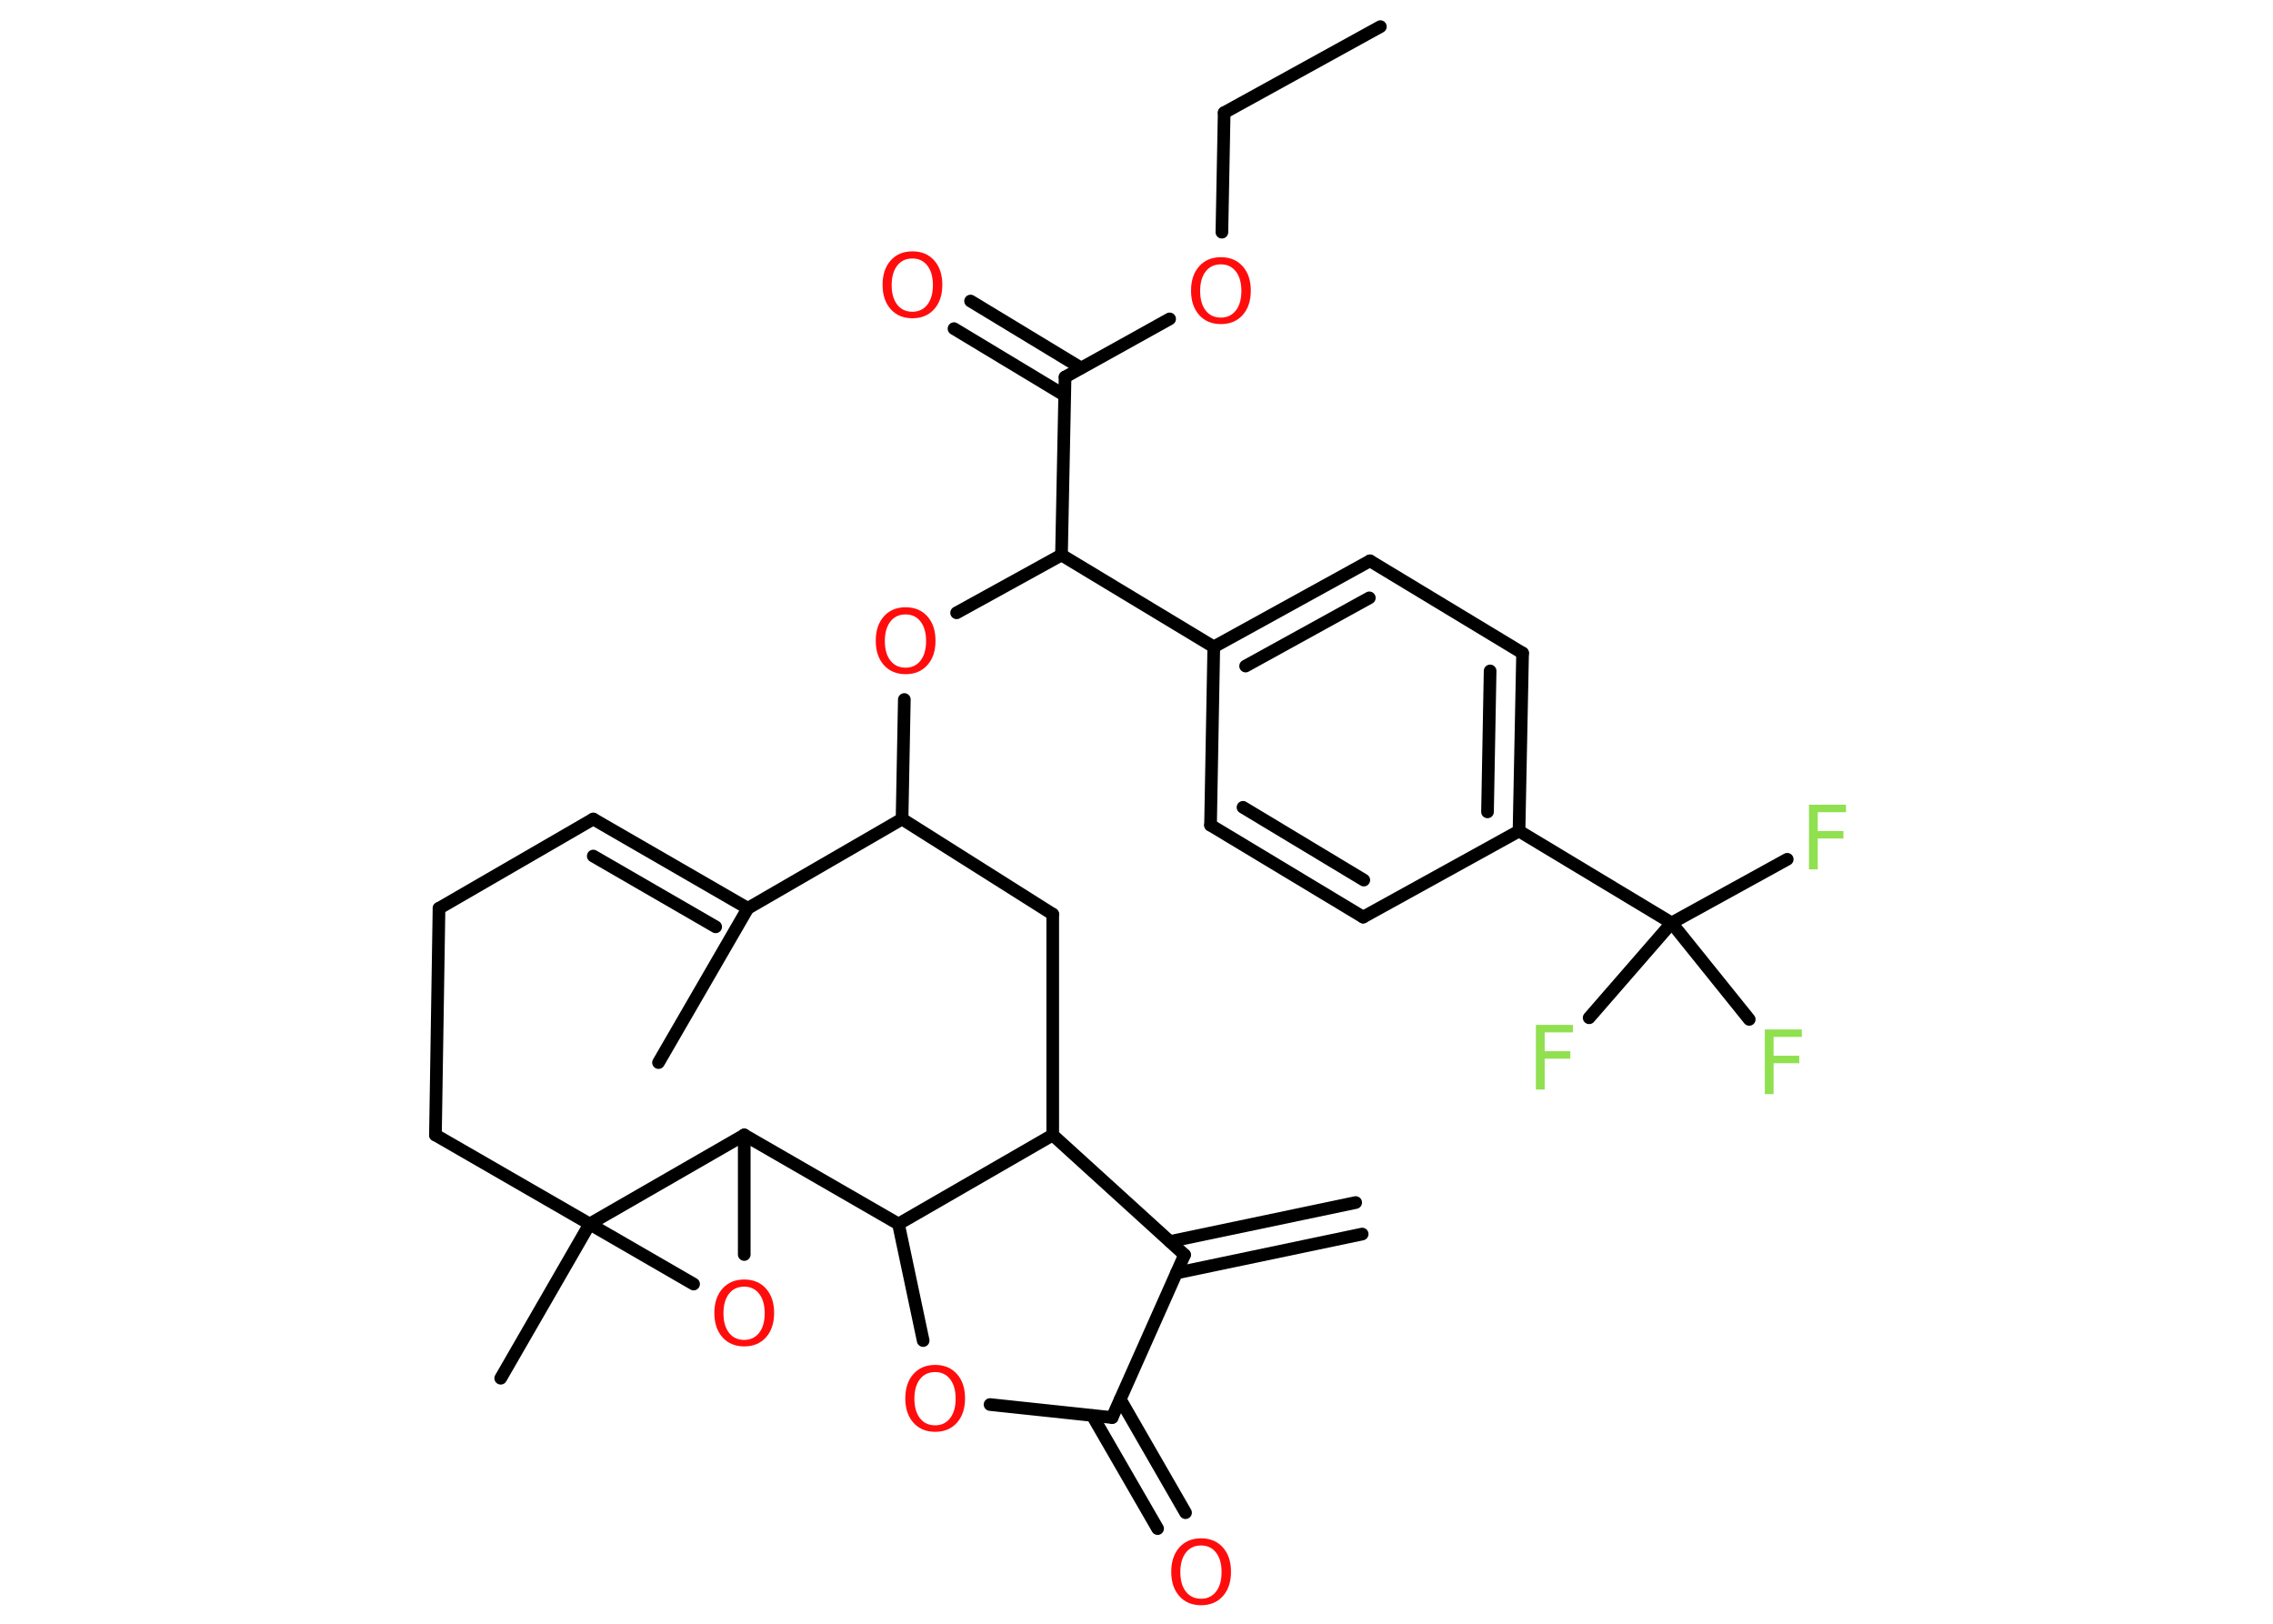 <?xml version='1.0' encoding='UTF-8'?>
<!DOCTYPE svg PUBLIC "-//W3C//DTD SVG 1.1//EN" "http://www.w3.org/Graphics/SVG/1.1/DTD/svg11.dtd">
<svg version='1.2' xmlns='http://www.w3.org/2000/svg' xmlns:xlink='http://www.w3.org/1999/xlink' width='70.0mm' height='50.0mm' viewBox='0 0 70.0 50.0'>
  <desc>Generated by the Chemistry Development Kit (http://github.com/cdk)</desc>
  <g stroke-linecap='round' stroke-linejoin='round' stroke='#000000' stroke-width='.39' fill='#FF0D0D'>
    <rect x='.0' y='.0' width='70.0' height='50.0' fill='#FFFFFF' stroke='none'/>
    <g id='mol1' class='mol'>
      <g id='mol1bnd1' class='bond'>
        <line x1='41.95' y1='38.0' x2='36.23' y2='39.2'/>
        <line x1='41.75' y1='37.03' x2='36.03' y2='38.23'/>
      </g>
      <line id='mol1bnd2' class='bond' x1='36.48' y1='38.64' x2='34.25' y2='43.65'/>
      <g id='mol1bnd3' class='bond'>
        <line x1='34.5' y1='43.09' x2='36.51' y2='46.58'/>
        <line x1='33.64' y1='43.59' x2='35.65' y2='47.07'/>
      </g>
      <line id='mol1bnd4' class='bond' x1='34.25' y1='43.65' x2='30.49' y2='43.25'/>
      <line id='mol1bnd5' class='bond' x1='28.43' y1='41.28' x2='27.67' y2='37.69'/>
      <line id='mol1bnd6' class='bond' x1='27.67' y1='37.69' x2='32.42' y2='34.95'/>
      <line id='mol1bnd7' class='bond' x1='36.48' y1='38.64' x2='32.42' y2='34.95'/>
      <line id='mol1bnd8' class='bond' x1='32.42' y1='34.95' x2='32.42' y2='28.15'/>
      <line id='mol1bnd9' class='bond' x1='32.42' y1='28.15' x2='27.78' y2='25.22'/>
      <line id='mol1bnd10' class='bond' x1='27.78' y1='25.22' x2='27.85' y2='21.54'/>
      <line id='mol1bnd11' class='bond' x1='29.46' y1='18.87' x2='32.69' y2='17.09'/>
      <line id='mol1bnd12' class='bond' x1='32.69' y1='17.09' x2='32.8' y2='11.61'/>
      <g id='mol1bnd13' class='bond'>
        <line x1='32.78' y1='12.17' x2='29.38' y2='10.12'/>
        <line x1='33.29' y1='11.33' x2='29.89' y2='9.27'/>
      </g>
      <line id='mol1bnd14' class='bond' x1='32.8' y1='11.61' x2='36.02' y2='9.82'/>
      <line id='mol1bnd15' class='bond' x1='37.63' y1='7.15' x2='37.7' y2='3.47'/>
      <line id='mol1bnd16' class='bond' x1='37.7' y1='3.47' x2='42.51' y2='.82'/>
      <line id='mol1bnd17' class='bond' x1='32.69' y1='17.09' x2='37.38' y2='19.92'/>
      <g id='mol1bnd18' class='bond'>
        <line x1='42.19' y1='17.27' x2='37.38' y2='19.92'/>
        <line x1='42.17' y1='18.41' x2='38.36' y2='20.51'/>
      </g>
      <line id='mol1bnd19' class='bond' x1='42.19' y1='17.27' x2='46.89' y2='20.11'/>
      <g id='mol1bnd20' class='bond'>
        <line x1='46.78' y1='25.59' x2='46.89' y2='20.11'/>
        <line x1='45.81' y1='25.0' x2='45.89' y2='20.66'/>
      </g>
      <line id='mol1bnd21' class='bond' x1='46.78' y1='25.59' x2='51.48' y2='28.42'/>
      <line id='mol1bnd22' class='bond' x1='51.48' y1='28.42' x2='55.04' y2='26.46'/>
      <line id='mol1bnd23' class='bond' x1='51.48' y1='28.42' x2='48.94' y2='31.34'/>
      <line id='mol1bnd24' class='bond' x1='51.48' y1='28.42' x2='53.87' y2='31.39'/>
      <line id='mol1bnd25' class='bond' x1='46.78' y1='25.59' x2='41.98' y2='28.24'/>
      <g id='mol1bnd26' class='bond'>
        <line x1='37.28' y1='25.41' x2='41.98' y2='28.24'/>
        <line x1='38.28' y1='24.86' x2='42.0' y2='27.1'/>
      </g>
      <line id='mol1bnd27' class='bond' x1='37.38' y1='19.92' x2='37.28' y2='25.41'/>
      <line id='mol1bnd28' class='bond' x1='27.78' y1='25.22' x2='23.03' y2='27.97'/>
      <line id='mol1bnd29' class='bond' x1='23.03' y1='27.97' x2='20.28' y2='32.72'/>
      <g id='mol1bnd30' class='bond'>
        <line x1='18.27' y1='25.22' x2='23.03' y2='27.97'/>
        <line x1='18.27' y1='26.36' x2='22.04' y2='28.54'/>
      </g>
      <line id='mol1bnd31' class='bond' x1='18.27' y1='25.22' x2='13.52' y2='27.97'/>
      <line id='mol1bnd32' class='bond' x1='13.52' y1='27.97' x2='13.41' y2='34.95'/>
      <line id='mol1bnd33' class='bond' x1='13.41' y1='34.95' x2='18.16' y2='37.69'/>
      <line id='mol1bnd34' class='bond' x1='18.16' y1='37.69' x2='15.42' y2='42.44'/>
      <line id='mol1bnd35' class='bond' x1='18.16' y1='37.69' x2='21.36' y2='39.54'/>
      <line id='mol1bnd36' class='bond' x1='22.92' y1='38.63' x2='22.92' y2='34.95'/>
      <line id='mol1bnd37' class='bond' x1='27.67' y1='37.69' x2='22.92' y2='34.95'/>
      <line id='mol1bnd38' class='bond' x1='18.16' y1='37.69' x2='22.92' y2='34.95'/>
      <path id='mol1atm4' class='atom' d='M36.99 47.59q-.3 .0 -.47 .22q-.17 .22 -.17 .6q.0 .38 .17 .6q.17 .22 .47 .22q.29 .0 .46 -.22q.17 -.22 .17 -.6q.0 -.38 -.17 -.6q-.17 -.22 -.46 -.22zM36.99 47.37q.42 .0 .67 .28q.25 .28 .25 .75q.0 .47 -.25 .75q-.25 .28 -.67 .28q-.42 .0 -.67 -.28q-.25 -.28 -.25 -.75q.0 -.47 .25 -.75q.25 -.28 .67 -.28z' stroke='none'/>
      <path id='mol1atm5' class='atom' d='M28.8 42.25q-.3 .0 -.47 .22q-.17 .22 -.17 .6q.0 .38 .17 .6q.17 .22 .47 .22q.29 .0 .46 -.22q.17 -.22 .17 -.6q.0 -.38 -.17 -.6q-.17 -.22 -.46 -.22zM28.8 42.03q.42 .0 .67 .28q.25 .28 .25 .75q.0 .47 -.25 .75q-.25 .28 -.67 .28q-.42 .0 -.67 -.28q-.25 -.28 -.25 -.75q.0 -.47 .25 -.75q.25 -.28 .67 -.28z' stroke='none'/>
      <path id='mol1atm10' class='atom' d='M27.89 18.92q-.3 .0 -.47 .22q-.17 .22 -.17 .6q.0 .38 .17 .6q.17 .22 .47 .22q.29 .0 .46 -.22q.17 -.22 .17 -.6q.0 -.38 -.17 -.6q-.17 -.22 -.46 -.22zM27.89 18.7q.42 .0 .67 .28q.25 .28 .25 .75q.0 .47 -.25 .75q-.25 .28 -.67 .28q-.42 .0 -.67 -.28q-.25 -.28 -.25 -.75q.0 -.47 .25 -.75q.25 -.28 .67 -.28z' stroke='none'/>
      <path id='mol1atm13' class='atom' d='M28.1 7.96q-.3 .0 -.47 .22q-.17 .22 -.17 .6q.0 .38 .17 .6q.17 .22 .47 .22q.29 .0 .46 -.22q.17 -.22 .17 -.6q.0 -.38 -.17 -.6q-.17 -.22 -.46 -.22zM28.1 7.74q.42 .0 .67 .28q.25 .28 .25 .75q.0 .47 -.25 .75q-.25 .28 -.67 .28q-.42 .0 -.67 -.28q-.25 -.28 -.25 -.75q.0 -.47 .25 -.75q.25 -.28 .67 -.28z' stroke='none'/>
      <path id='mol1atm14' class='atom' d='M37.6 8.14q-.3 .0 -.47 .22q-.17 .22 -.17 .6q.0 .38 .17 .6q.17 .22 .47 .22q.29 .0 .46 -.22q.17 -.22 .17 -.6q.0 -.38 -.17 -.6q-.17 -.22 -.46 -.22zM37.6 7.92q.42 .0 .67 .28q.25 .28 .25 .75q.0 .47 -.25 .75q-.25 .28 -.67 .28q-.42 .0 -.67 -.28q-.25 -.28 -.25 -.75q.0 -.47 .25 -.75q.25 -.28 .67 -.28z' stroke='none'/>
      <path id='mol1atm22' class='atom' d='M55.71 24.78h1.14v.23h-.87v.58h.79v.23h-.79v.95h-.27v-1.99z' stroke='none' fill='#90E050'/>
      <path id='mol1atm23' class='atom' d='M47.3 31.56h1.14v.23h-.87v.58h.79v.23h-.79v.95h-.27v-1.99z' stroke='none' fill='#90E050'/>
      <path id='mol1atm24' class='atom' d='M54.35 31.7h1.14v.23h-.87v.58h.79v.23h-.79v.95h-.27v-1.99z' stroke='none' fill='#90E050'/>
      <path id='mol1atm34' class='atom' d='M22.92 39.62q-.3 .0 -.47 .22q-.17 .22 -.17 .6q.0 .38 .17 .6q.17 .22 .47 .22q.29 .0 .46 -.22q.17 -.22 .17 -.6q.0 -.38 -.17 -.6q-.17 -.22 -.46 -.22zM22.92 39.4q.42 .0 .67 .28q.25 .28 .25 .75q.0 .47 -.25 .75q-.25 .28 -.67 .28q-.42 .0 -.67 -.28q-.25 -.28 -.25 -.75q.0 -.47 .25 -.75q.25 -.28 .67 -.28z' stroke='none'/>
    </g>
  </g>
</svg>
